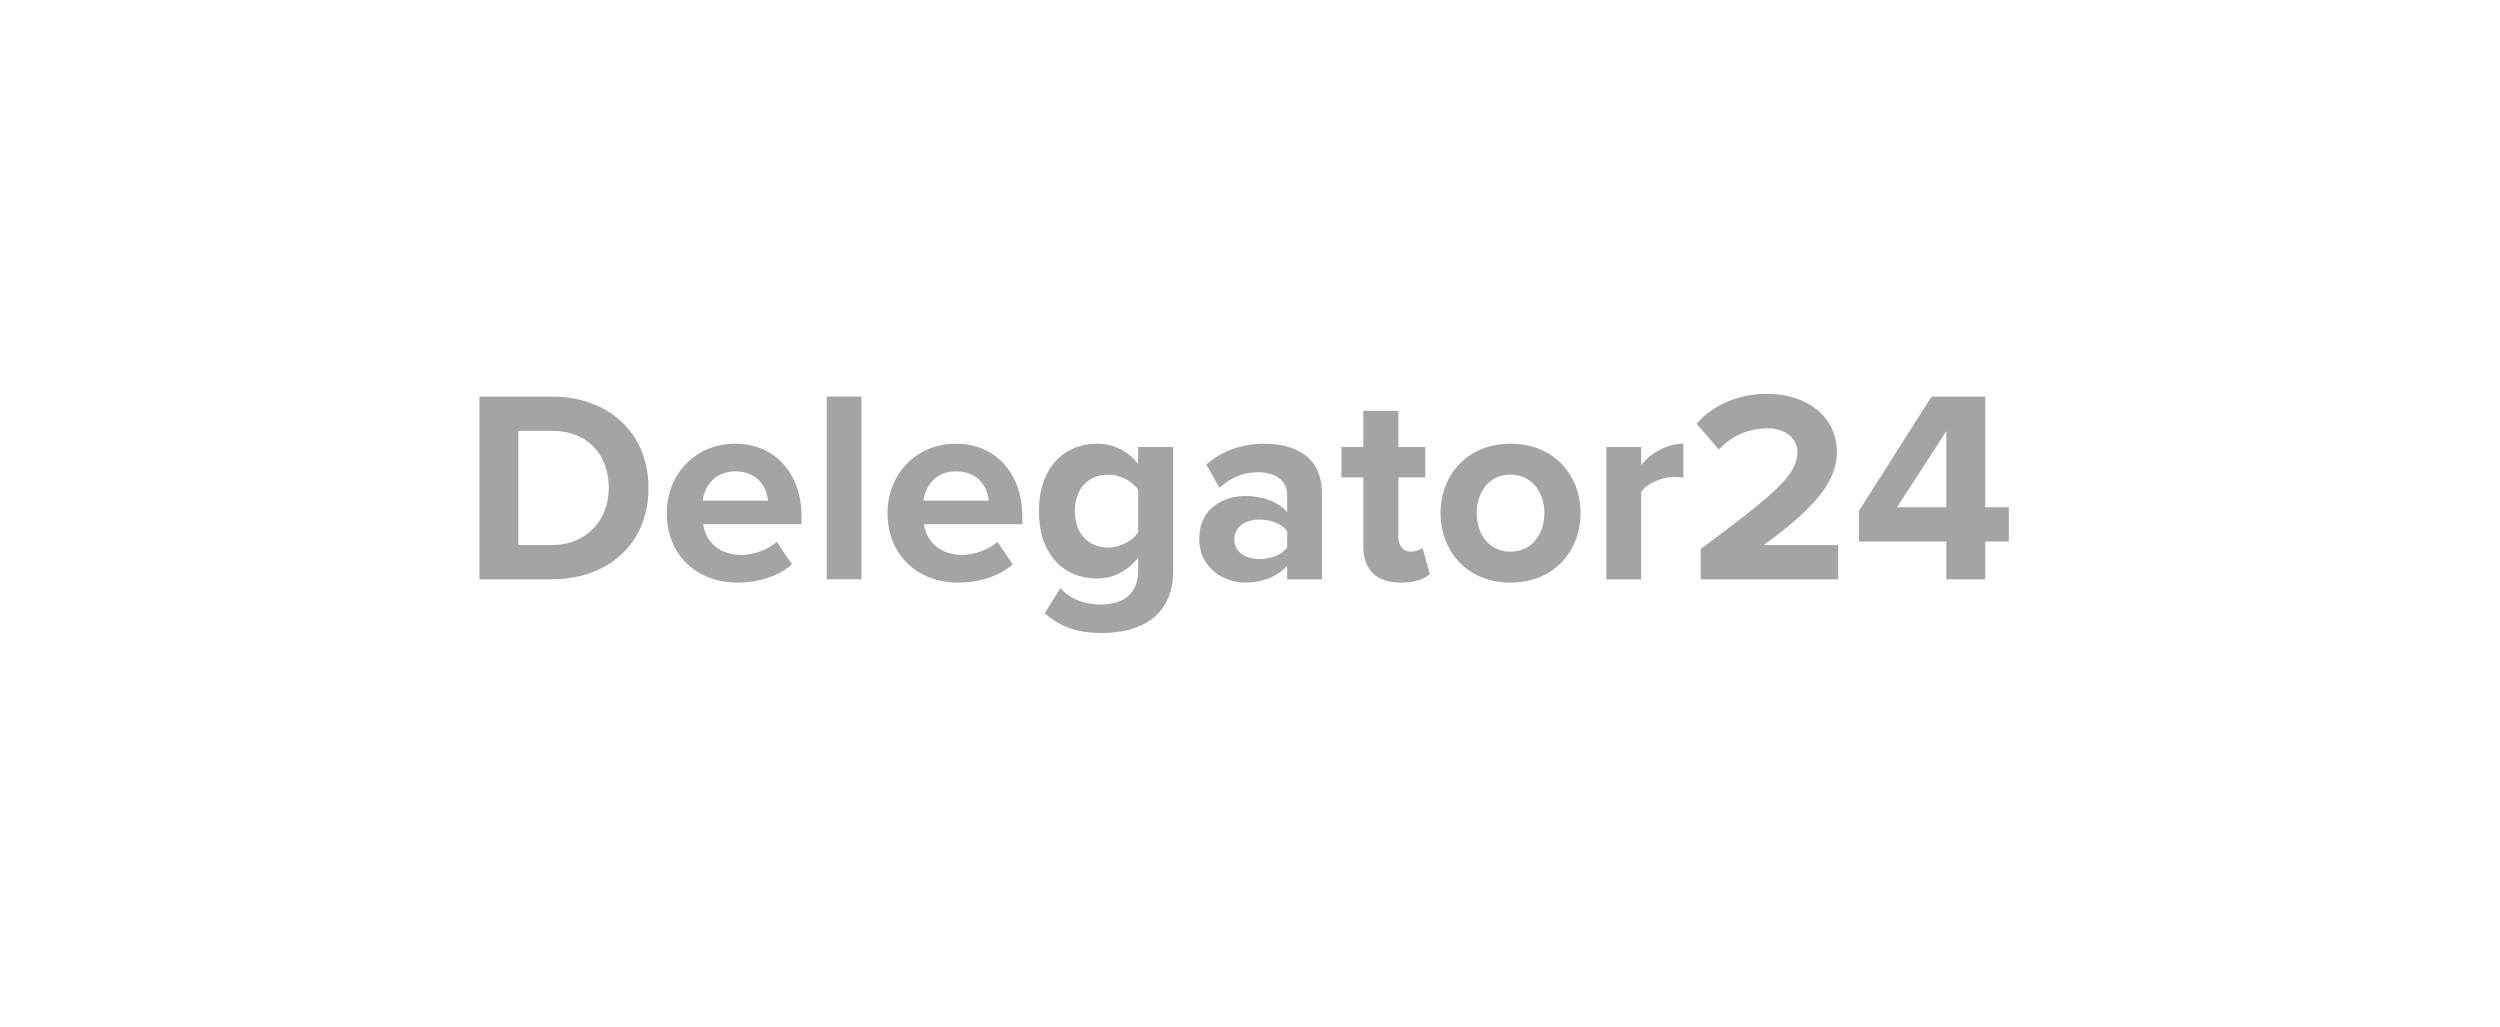 <svg width="146" height="60" viewBox="0 0 146 60" fill="none" xmlns="http://www.w3.org/2000/svg">
<path d="M32.208 33.832C35.552 33.832 37.872 31.72 37.872 28.504C37.872 25.288 35.552 23.16 32.208 23.16H28V33.832H32.208ZM32.208 31.832H30.272V25.16H32.208C34.4 25.16 35.552 26.616 35.552 28.504C35.552 30.312 34.32 31.832 32.208 31.832Z" fill="#A4A4A4"/>
<path d="M43.068 34.024C44.268 34.024 45.484 33.656 46.252 32.952L45.356 31.64C44.86 32.12 43.948 32.408 43.292 32.408C41.98 32.408 41.196 31.592 41.068 30.616H46.812V30.168C46.812 27.64 45.244 25.912 42.94 25.912C40.588 25.912 38.94 27.72 38.94 29.96C38.94 32.44 40.716 34.024 43.068 34.024ZM44.844 29.24H41.036C41.132 28.472 41.676 27.528 42.94 27.528C44.284 27.528 44.796 28.504 44.844 29.24Z" fill="#A4A4A4"/>
<path d="M50.312 33.832V23.16H48.28V33.832H50.312Z" fill="#A4A4A4"/>
<path d="M55.959 34.024C57.159 34.024 58.375 33.656 59.143 32.952L58.247 31.64C57.751 32.12 56.839 32.408 56.183 32.408C54.871 32.408 54.087 31.592 53.959 30.616H59.703V30.168C59.703 27.64 58.135 25.912 55.831 25.912C53.479 25.912 51.831 27.72 51.831 29.96C51.831 32.44 53.607 34.024 55.959 34.024ZM57.735 29.24H53.927C54.023 28.472 54.567 27.528 55.831 27.528C57.175 27.528 57.687 28.504 57.735 29.24Z" fill="#A4A4A4"/>
<path d="M64.339 36.968C66.243 36.968 68.515 36.248 68.515 33.304V26.104H66.467V27.096C65.843 26.312 65.011 25.912 64.083 25.912C62.131 25.912 60.675 27.32 60.675 29.848C60.675 32.424 62.147 33.784 64.083 33.784C65.027 33.784 65.859 33.336 66.467 32.568V33.352C66.467 34.872 65.315 35.304 64.339 35.304C63.363 35.304 62.547 35.032 61.923 34.344L61.011 35.816C61.987 36.664 63.011 36.968 64.339 36.968ZM64.723 31.976C63.571 31.976 62.771 31.176 62.771 29.848C62.771 28.52 63.571 27.72 64.723 27.72C65.395 27.72 66.131 28.088 66.467 28.6V31.096C66.131 31.592 65.395 31.976 64.723 31.976Z" fill="#A4A4A4"/>
<path d="M77.202 33.832V28.84C77.202 26.616 75.586 25.912 73.826 25.912C72.61 25.912 71.394 26.296 70.45 27.128L71.218 28.488C71.874 27.88 72.642 27.576 73.474 27.576C74.498 27.576 75.17 28.088 75.17 28.872V29.912C74.658 29.304 73.746 28.968 72.722 28.968C71.49 28.968 70.034 29.656 70.034 31.464C70.034 33.192 71.49 34.024 72.722 34.024C73.73 34.024 74.642 33.656 75.17 33.032V33.832H77.202ZM73.538 32.648C72.738 32.648 72.082 32.232 72.082 31.512C72.082 30.76 72.738 30.344 73.538 30.344C74.194 30.344 74.834 30.568 75.17 31.016V31.976C74.834 32.424 74.194 32.648 73.538 32.648Z" fill="#A4A4A4"/>
<path d="M81.81 34.024C82.658 34.024 83.202 33.8 83.506 33.528L83.074 31.992C82.962 32.104 82.674 32.216 82.37 32.216C81.922 32.216 81.666 31.848 81.666 31.368V27.88H83.234V26.104H81.666V23.992H79.618V26.104H78.338V27.88H79.618V31.912C79.618 33.288 80.386 34.024 81.81 34.024Z" fill="#A4A4A4"/>
<path d="M88.208 34.024C90.768 34.024 92.304 32.168 92.304 29.96C92.304 27.768 90.768 25.912 88.208 25.912C85.664 25.912 84.128 27.768 84.128 29.96C84.128 32.168 85.664 34.024 88.208 34.024ZM88.208 32.216C86.944 32.216 86.24 31.176 86.24 29.96C86.24 28.76 86.944 27.72 88.208 27.72C89.472 27.72 90.192 28.76 90.192 29.96C90.192 31.176 89.472 32.216 88.208 32.216Z" fill="#A4A4A4"/>
<path d="M95.843 33.832V28.728C96.179 28.232 97.075 27.848 97.747 27.848C97.971 27.848 98.163 27.864 98.307 27.896V25.912C97.347 25.912 96.387 26.472 95.843 27.16V26.104H93.811V33.832H95.843Z" fill="#A4A4A4"/>
<path d="M107.353 33.832V31.832H103.001C105.769 29.816 107.273 28.232 107.273 26.408C107.273 24.28 105.465 23 103.193 23C101.705 23 100.121 23.544 99.081 24.744L100.377 26.248C101.097 25.496 102.025 25.016 103.241 25.016C104.121 25.016 104.969 25.48 104.969 26.408C104.969 27.72 103.689 28.824 99.321 32.056V33.832H107.353Z" fill="#A4A4A4"/>
<path d="M115.939 33.832V31.624H117.315V29.624H115.939V23.16H112.803L108.563 29.832V31.624H113.667V33.832H115.939ZM113.667 29.624H110.787L113.667 25.176V29.624Z" fill="#A4A4A4"/>
</svg>
